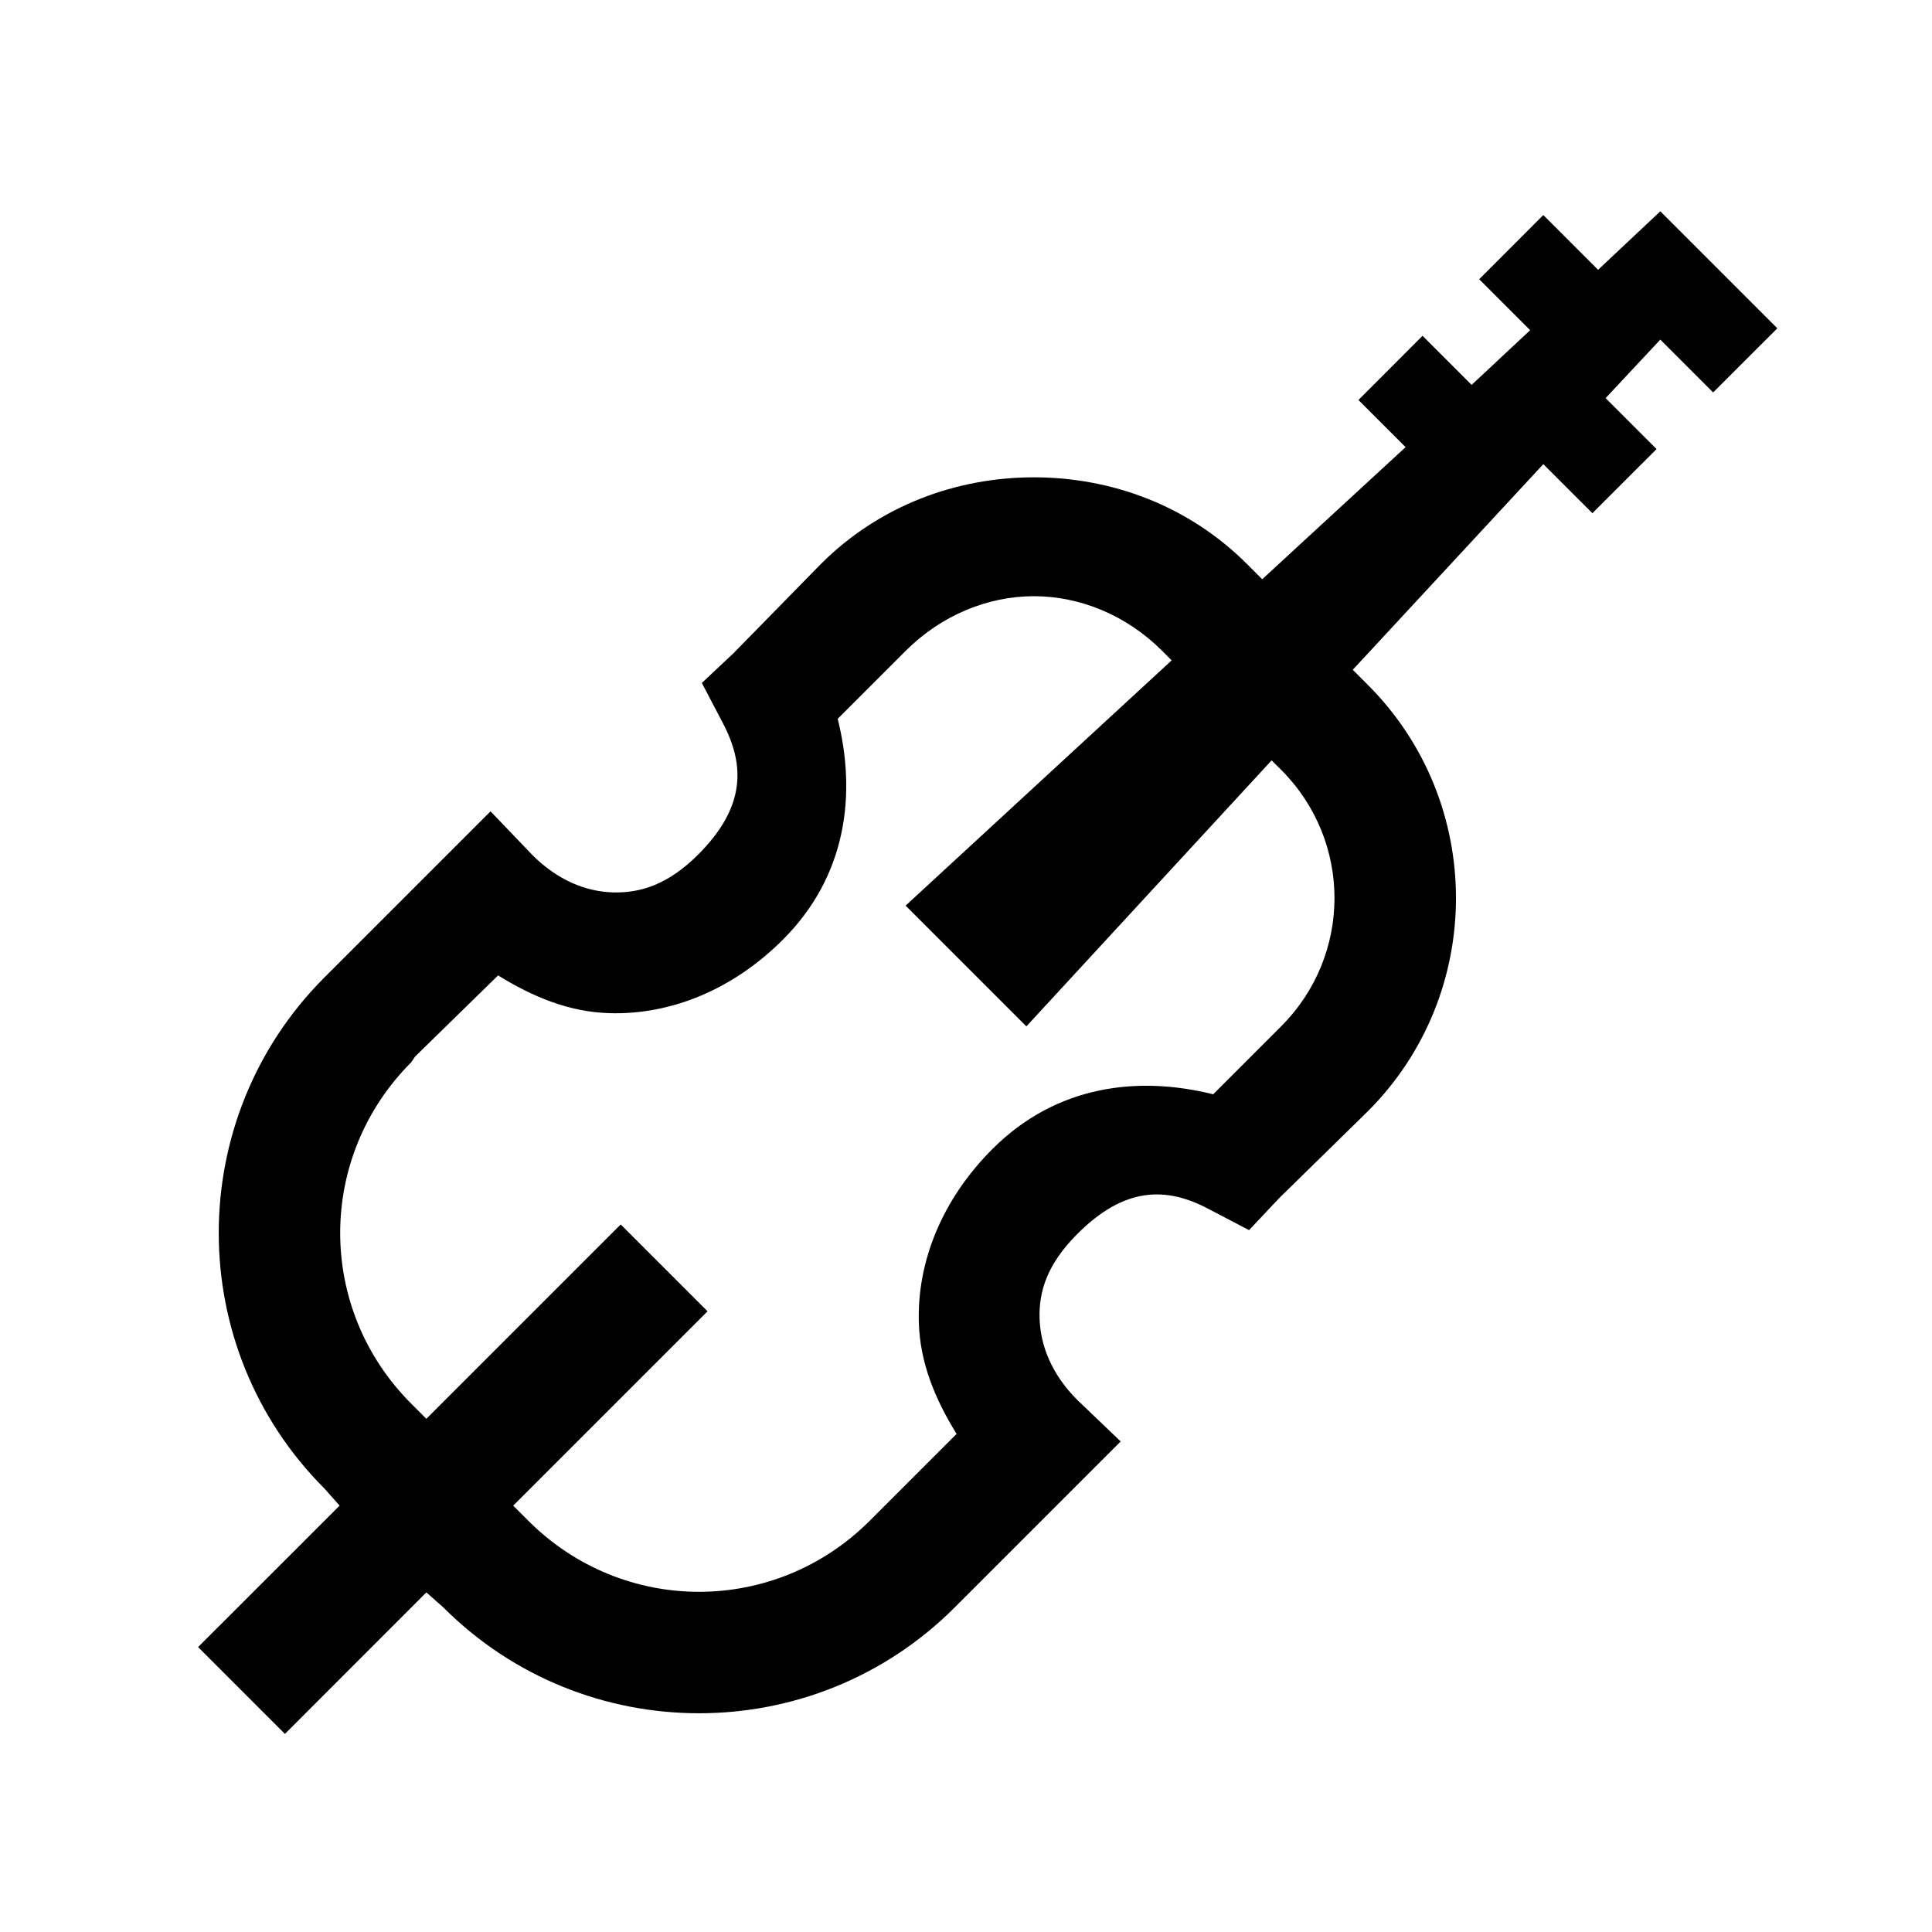 <?xml version="1.0" encoding="UTF-8"?>
<svg xmlns="http://www.w3.org/2000/svg" xmlns:xlink="http://www.w3.org/1999/xlink" viewBox="0 0 32 32" version="1.1">
<g>
<path d="M 27.5 3.5 L 26.469 4.469 L 25.562 3.562 L 24.5 4.625 L 25.344 5.469 L 24.375 6.375 L 23.562 5.562 L 22.5 6.625 L 23.281 7.406 L 20.906 9.594 L 20.656 9.344 C 19.684 8.371 18.406 7.906 17.125 7.906 C 15.844 7.906 14.566 8.371 13.594 9.344 L 12.156 10.812 L 11.625 11.312 L 11.969 11.969 C 12.348 12.684 12.344 13.375 11.562 14.156 C 11.066 14.652 10.605 14.793 10.156 14.781 C 9.707 14.77 9.23 14.578 8.812 14.156 L 8.125 13.438 L 5.375 16.188 C 3.039 18.523 3.039 22.32 5.375 24.656 L 5.625 24.938 L 3.281 27.281 L 4.719 28.719 L 7.062 26.375 L 7.344 26.625 C 9.68 28.961 13.477 28.961 15.812 26.625 L 18.562 23.875 L 17.844 23.188 C 17.422 22.766 17.234 22.293 17.219 21.844 C 17.203 21.395 17.344 20.938 17.844 20.438 C 18.625 19.656 19.316 19.648 20.031 20.031 L 20.688 20.375 L 21.188 19.844 L 22.656 18.406 C 24.602 16.461 24.602 13.289 22.656 11.344 L 22.406 11.094 L 25.562 7.688 L 26.375 8.5 L 27.438 7.438 L 26.594 6.594 L 27.5 5.625 L 28.375 6.5 L 29.438 5.438 Z M 17.125 9.875 C 17.891 9.875 18.66 10.191 19.25 10.781 L 19.406 10.938 L 15 15 L 17 17 L 21.062 12.594 L 21.219 12.75 C 22.398 13.93 22.398 15.82 21.219 17 L 20.094 18.125 C 18.855 17.816 17.5 17.969 16.438 19.031 C 15.609 19.859 15.188 20.891 15.219 21.906 C 15.238 22.578 15.492 23.18 15.844 23.75 L 14.406 25.188 C 12.836 26.758 10.32 26.758 8.75 25.188 L 8.5 24.938 L 11.719 21.719 L 10.281 20.281 L 7.062 23.5 L 6.812 23.25 C 5.242 21.68 5.242 19.164 6.812 17.594 L 6.875 17.5 L 8.25 16.156 C 8.82 16.508 9.422 16.762 10.094 16.781 C 11.109 16.812 12.141 16.391 12.969 15.562 C 14.031 14.5 14.184 13.145 13.875 11.906 L 15 10.781 C 15.59 10.191 16.359 9.875 17.125 9.875 Z "></path>
</g>
</svg>
